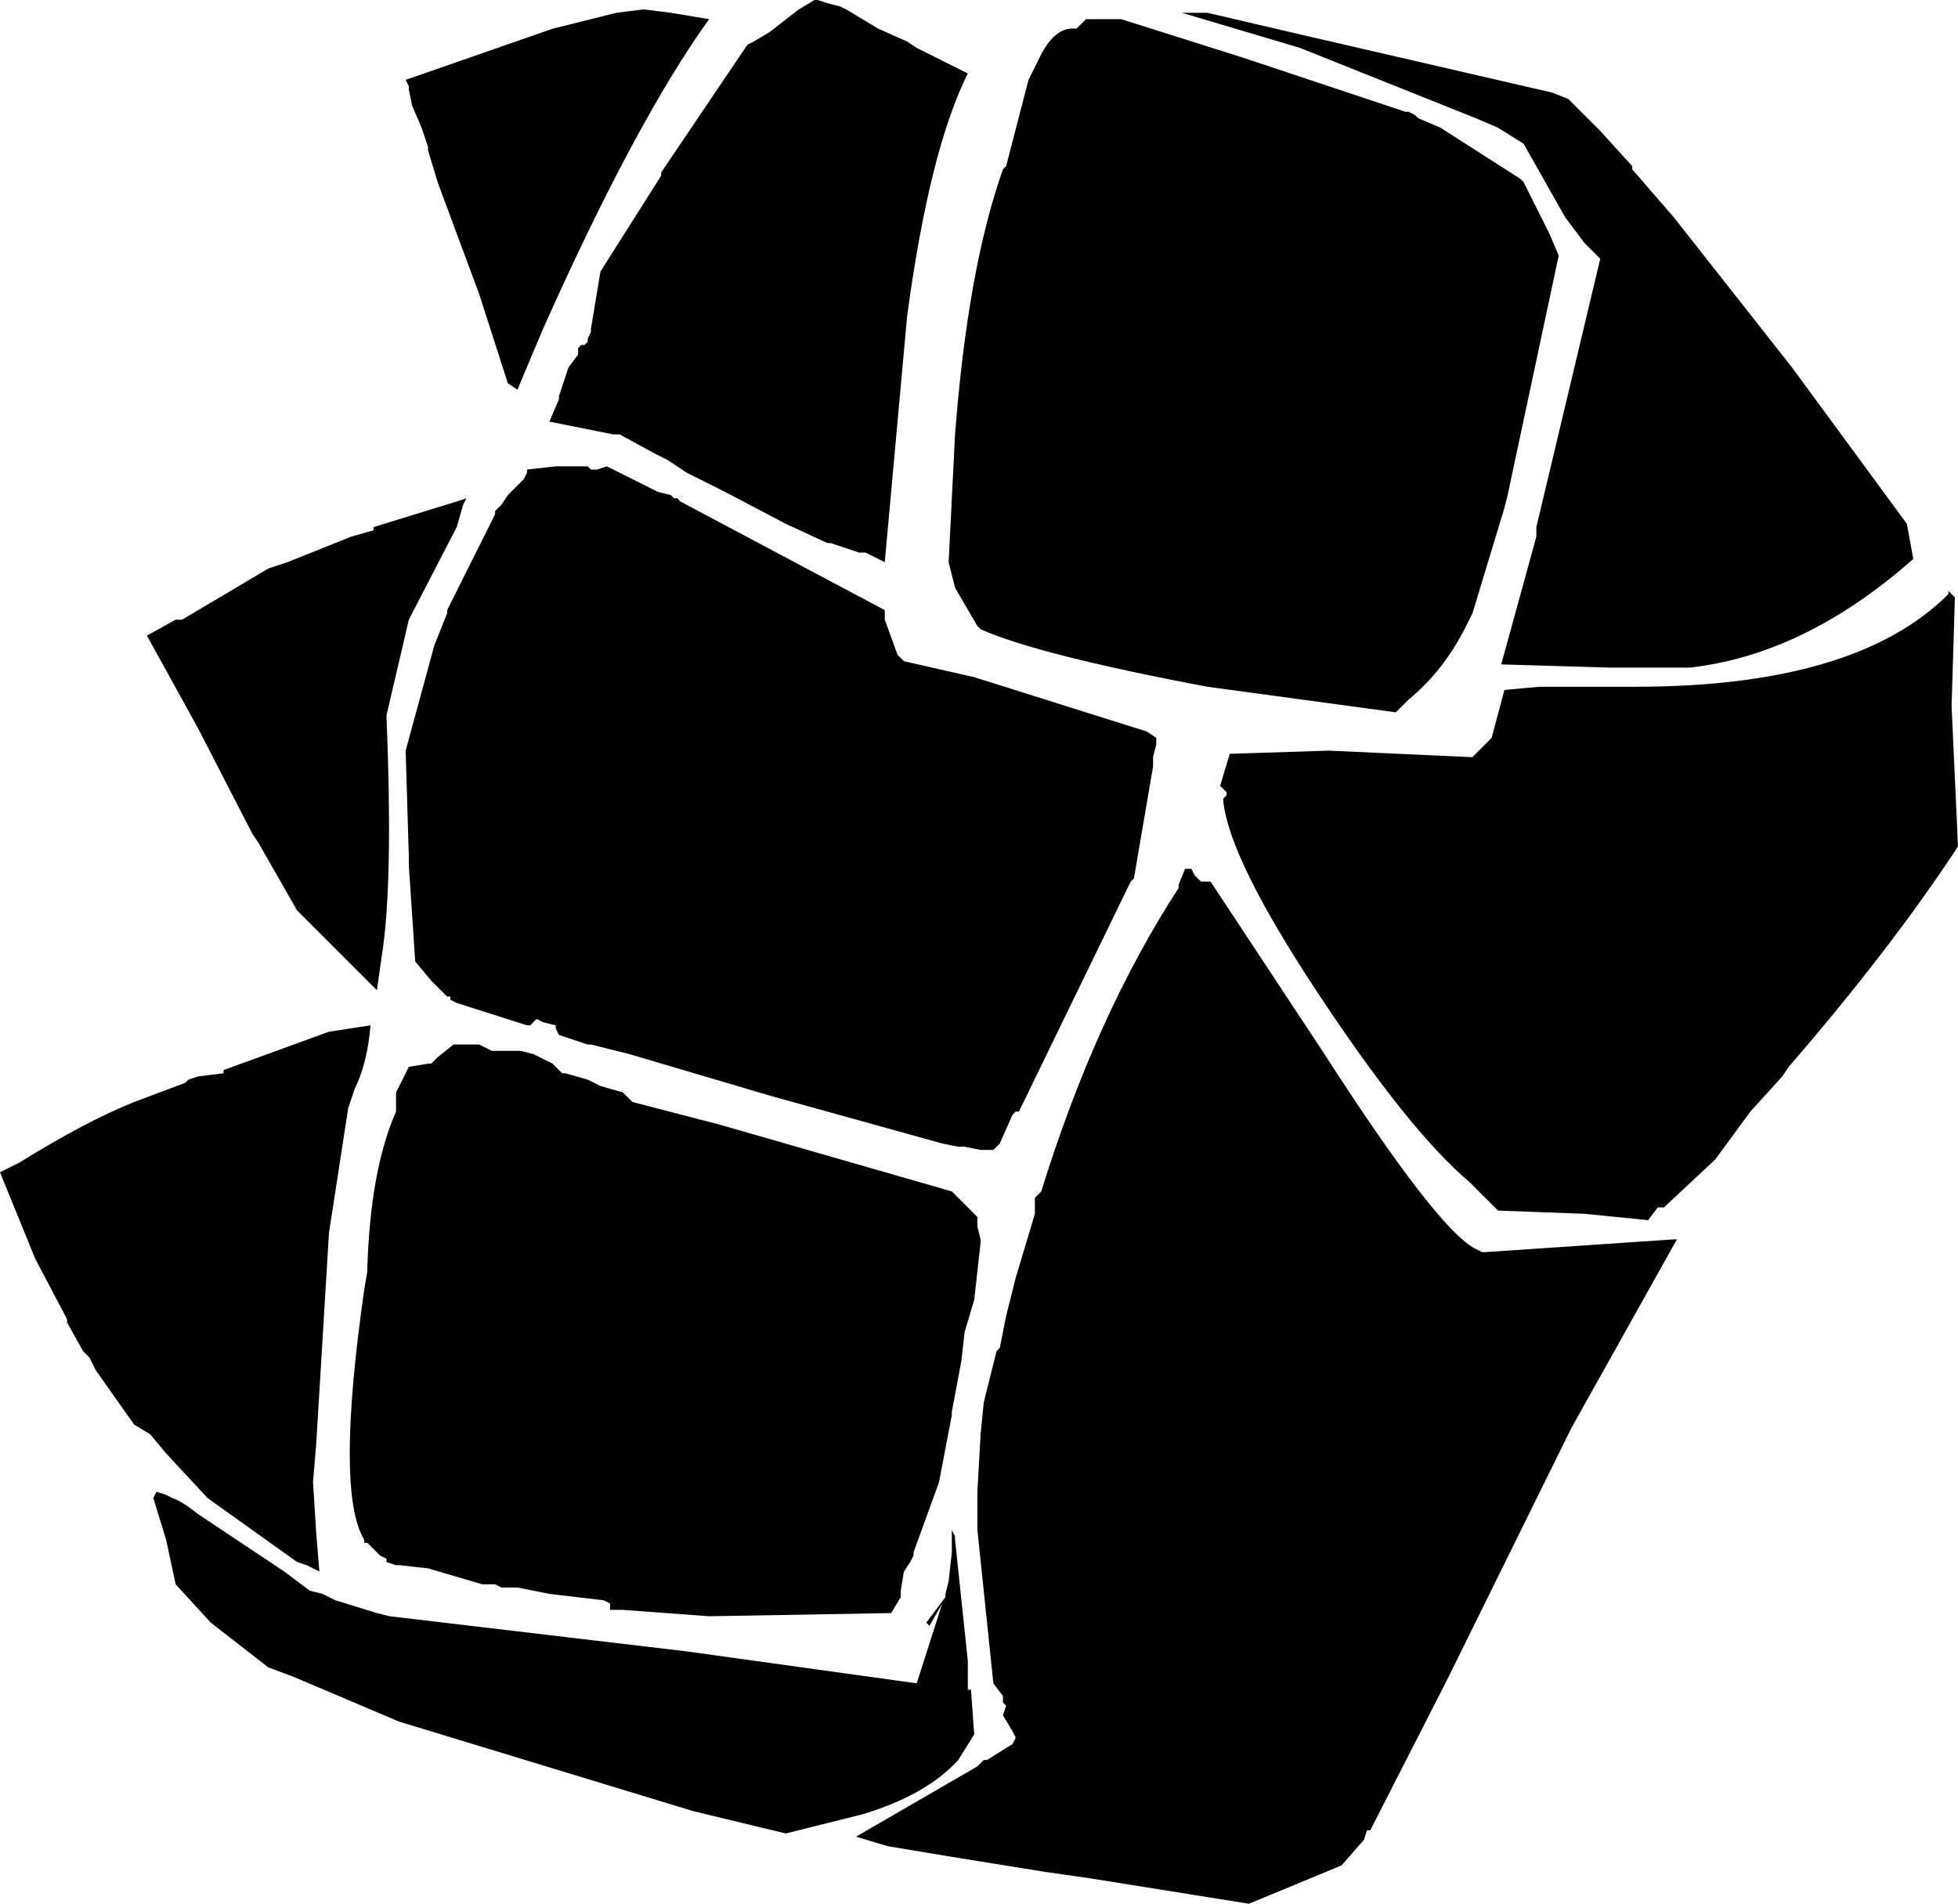 <?xml version="1.0" encoding="UTF-8" standalone="no"?>
<svg xmlns="http://www.w3.org/2000/svg" xmlns:xlink="http://www.w3.org/1999/xlink" style="isolation:isolate" viewBox="1101.152 1156.851 64.191 62.411" width="64.191pt" height="62.411pt"><path d=" M 1159.898 1168.893 L 1163.667 1174.024 L 1163.877 1175.176 Q 1160.317 1178.318 1156.547 1178.737 L 1154.662 1178.737 L 1153.929 1178.737 L 1150.368 1178.632 L 1151.52 1174.443 L 1151.52 1174.129 L 1153.615 1165.333 L 1153.091 1164.809 L 1152.463 1163.971 L 1151.101 1161.563 L 1150.264 1161.039 L 1149.531 1160.725 L 1143.771 1158.421 L 1139.897 1157.27 L 1140.734 1157.27 L 1143.876 1158.003 L 1152.044 1159.888 L 1152.568 1160.097 L 1153.51 1161.039 L 1153.615 1161.144 L 1154.662 1162.296 L 1154.662 1162.401 L 1156.023 1163.971 L 1159.898 1168.893 L 1159.898 1168.893 Z  M 1165.029 1176.223 L 1165.133 1176.328 L 1165.238 1176.433 L 1165.238 1176.537 L 1165.133 1179.993 L 1165.343 1184.601 Q 1163.144 1187.952 1159.793 1191.826 L 1159.583 1192.14 L 1158.536 1193.292 L 1157.384 1194.863 L 1155.814 1196.329 L 1155.709 1196.434 L 1155.5 1196.434 L 1155.185 1196.852 L 1153.091 1196.643 L 1150.264 1196.538 L 1149.321 1195.596 Q 1147.332 1193.92 1144.295 1189.313 Q 1141.468 1185.02 1141.258 1183.135 L 1141.258 1183.03 L 1141.363 1182.925 L 1141.363 1182.82 L 1141.153 1182.611 L 1141.468 1181.564 L 1144.714 1181.459 L 1149.321 1181.669 L 1149.426 1181.669 L 1149.95 1181.145 L 1150.054 1181.04 L 1150.473 1179.47 L 1151.625 1179.365 L 1153.615 1179.365 L 1153.719 1179.365 L 1154.033 1179.365 L 1154.766 1179.365 Q 1161.992 1179.365 1165.029 1176.328 L 1165.029 1176.223 L 1165.029 1176.223 Z  M 1151.101 1162.82 L 1151.939 1164.495 L 1152.253 1165.228 L 1150.578 1173.082 L 1150.473 1173.501 L 1149.426 1176.956 L 1149.217 1177.375 Q 1148.484 1178.841 1147.332 1179.784 L 1146.913 1180.203 L 1140.734 1179.365 Q 1135.185 1178.318 1133.3 1177.48 L 1133.195 1177.375 L 1132.462 1176.119 L 1132.252 1175.281 L 1132.462 1171.092 Q 1132.881 1165.647 1134.033 1162.401 L 1134.137 1162.296 L 1134.87 1159.469 L 1135.185 1158.84 Q 1135.708 1157.688 1136.441 1157.793 L 1136.546 1157.688 L 1136.755 1157.479 L 1137.907 1157.479 L 1141.886 1158.736 L 1147.227 1160.516 L 1147.332 1160.516 L 1147.541 1160.621 L 1147.646 1160.725 L 1148.379 1161.039 L 1150.997 1162.715 L 1151.101 1162.82 L 1151.101 1162.82 Z  M 1138.954 1181.983 L 1138.326 1185.648 L 1138.221 1185.752 L 1134.556 1193.292 L 1134.452 1193.292 L 1134.347 1193.397 L 1133.928 1194.339 L 1133.719 1194.549 L 1133.404 1194.549 L 1133.3 1194.549 L 1132.776 1194.444 L 1132.567 1194.444 L 1132.043 1194.339 L 1126.388 1192.769 L 1121.781 1191.407 L 1120.524 1191.093 L 1120.419 1191.093 L 1119.791 1190.884 L 1119.477 1190.779 L 1119.372 1190.57 L 1119.372 1190.465 L 1118.953 1190.36 L 1118.744 1190.255 L 1118.535 1190.465 L 1118.43 1190.465 L 1116.126 1189.732 L 1115.917 1189.627 L 1115.917 1189.522 L 1115.812 1189.522 L 1115.288 1188.999 L 1114.765 1188.37 L 1114.555 1185.229 L 1114.555 1185.124 L 1114.555 1184.915 L 1114.451 1181.459 L 1115.393 1178.003 L 1115.812 1176.956 L 1115.812 1176.852 L 1117.383 1173.71 L 1117.383 1173.605 L 1117.592 1173.396 L 1117.802 1173.082 L 1118.325 1172.558 L 1118.43 1172.349 L 1118.43 1172.244 L 1119.372 1172.139 L 1120.105 1172.139 L 1120.21 1172.139 L 1120.419 1172.139 L 1120.524 1172.244 L 1120.734 1172.244 L 1121.048 1172.139 L 1121.885 1172.558 L 1122.723 1172.977 L 1123.142 1173.082 L 1123.247 1173.187 L 1123.352 1173.187 L 1123.456 1173.291 L 1130.158 1176.852 L 1130.158 1177.166 L 1130.577 1178.318 L 1130.682 1178.422 L 1130.786 1178.527 L 1133.09 1179.051 L 1138.745 1180.831 L 1139.059 1181.04 L 1139.059 1181.25 L 1138.954 1181.669 L 1138.954 1181.878 L 1138.954 1181.983 L 1138.954 1181.983 Z  M 1140.734 1185.752 L 1140.839 1185.752 L 1144.504 1191.302 Q 1148.274 1197.167 1149.531 1197.795 L 1149.74 1197.9 L 1149.845 1197.9 L 1156.023 1197.481 L 1156.128 1197.481 L 1152.672 1203.659 L 1148.588 1211.932 L 1146.075 1216.853 L 1145.97 1216.853 L 1145.866 1217.167 L 1145.133 1218.005 L 1142.096 1219.262 L 1136.86 1218.424 L 1135.394 1218.215 L 1132.148 1217.691 L 1130.263 1217.377 L 1129.216 1217.063 L 1133.195 1214.759 L 1133.404 1214.55 L 1133.509 1214.55 L 1134.347 1214.026 L 1134.452 1213.817 L 1134.347 1213.607 L 1134.033 1213.084 L 1134.137 1212.769 L 1134.033 1212.665 L 1134.033 1212.455 L 1133.719 1212.036 L 1133.195 1207.01 L 1133.195 1206.801 L 1133.195 1205.753 L 1133.3 1203.869 L 1133.404 1202.821 L 1133.823 1201.146 L 1133.928 1201.041 L 1134.137 1199.994 L 1134.452 1198.737 L 1135.08 1196.643 L 1135.08 1196.434 L 1135.08 1196.224 L 1135.08 1196.119 L 1135.289 1195.91 Q 1137.069 1190.151 1139.792 1185.962 L 1139.792 1185.857 L 1140.001 1185.334 L 1140.211 1185.334 L 1140.316 1185.543 L 1140.525 1185.752 L 1140.734 1185.752 L 1140.734 1185.752 Z  M 1128.692 1157.06 L 1128.901 1157.165 L 1129.949 1157.793 L 1130.891 1158.212 L 1131.205 1158.421 L 1132.881 1159.259 Q 1131.624 1161.772 1130.891 1167.218 L 1130.158 1175.281 L 1129.53 1174.967 L 1129.32 1174.967 L 1128.378 1174.653 L 1128.273 1174.653 L 1126.912 1174.024 L 1124.922 1172.977 L 1123.875 1172.453 L 1123.666 1172.349 L 1123.037 1171.93 L 1122.619 1171.721 L 1121.467 1171.092 L 1121.257 1171.092 L 1120.734 1170.987 L 1119.163 1170.673 L 1119.477 1169.94 L 1119.477 1169.836 L 1119.686 1169.207 L 1119.791 1168.893 L 1120.105 1168.474 L 1120.105 1168.265 L 1120.21 1168.16 L 1120.315 1168.16 L 1120.419 1168.055 L 1120.419 1167.951 L 1120.524 1167.741 L 1120.524 1167.637 L 1120.838 1165.752 L 1122.828 1162.61 L 1122.828 1162.505 L 1125.655 1158.317 L 1125.865 1158.212 L 1126.388 1157.898 L 1127.331 1157.165 L 1127.854 1156.851 L 1127.959 1156.851 L 1128.273 1156.955 L 1128.692 1157.06 L 1128.692 1157.06 Z  M 1122.2 1157.165 L 1122.304 1157.165 L 1123.142 1157.27 L 1124.399 1157.479 Q 1121.99 1160.83 1118.953 1167.637 L 1118.116 1169.626 L 1117.802 1169.417 L 1116.859 1166.485 L 1115.498 1162.82 L 1115.184 1161.772 L 1115.184 1161.668 L 1114.974 1161.039 L 1114.66 1160.306 L 1114.555 1159.783 L 1114.555 1159.678 L 1114.451 1159.469 L 1119.268 1157.793 L 1121.362 1157.27 L 1122.2 1157.165 L 1122.2 1157.165 Z  M 1110.576 1175.281 L 1112.67 1174.443 L 1113.403 1174.234 L 1113.403 1174.129 L 1116.126 1173.291 L 1116.44 1173.187 L 1116.336 1173.396 L 1116.126 1174.129 L 1114.555 1177.166 L 1113.822 1180.307 Q 1114.032 1185.438 1113.718 1187.847 L 1113.508 1189.313 L 1110.89 1186.695 L 1109.634 1184.496 L 1109.424 1184.182 L 1107.644 1180.726 L 1105.969 1177.689 L 1106.911 1177.166 L 1107.12 1177.166 L 1109.948 1175.49 L 1110.576 1175.281 L 1110.576 1175.281 Z  M 1101.78 1194.968 Q 1103.979 1193.606 1105.55 1192.978 L 1107.225 1192.35 L 1107.33 1192.245 L 1107.644 1192.14 L 1108.482 1192.036 L 1108.482 1191.931 L 1111.937 1190.674 L 1113.299 1190.465 Q 1113.194 1191.721 1112.775 1192.559 L 1112.67 1192.873 L 1112.566 1193.187 L 1111.937 1197.271 L 1111.519 1204.183 L 1111.414 1205.439 L 1111.519 1207.115 L 1111.623 1208.371 L 1111.414 1208.267 L 1111.204 1208.162 L 1110.89 1208.057 L 1107.958 1205.963 L 1106.597 1204.497 L 1106.073 1203.869 L 1105.55 1203.554 L 1104.293 1201.774 L 1104.084 1201.355 L 1103.874 1201.146 L 1103.351 1200.203 L 1103.351 1200.099 L 1102.303 1198.109 L 1101.152 1195.282 L 1101.78 1194.968 L 1101.78 1194.968 Z  M 1116.859 1191.093 L 1117.278 1191.302 L 1117.487 1191.302 L 1118.22 1191.302 L 1118.639 1191.407 L 1119.268 1191.721 L 1119.582 1192.036 L 1119.686 1192.036 L 1120.419 1192.245 L 1120.838 1192.454 L 1121.571 1192.664 L 1121.781 1192.873 L 1121.885 1192.978 L 1124.713 1193.711 L 1132.357 1195.91 L 1132.567 1196.119 L 1133.195 1196.748 L 1133.195 1197.062 L 1133.3 1197.481 L 1133.3 1197.585 L 1133.09 1199.47 L 1132.776 1200.518 L 1132.671 1201.46 L 1132.357 1203.135 L 1132.357 1203.24 L 1131.938 1205.439 L 1131.101 1207.743 L 1131.101 1207.848 L 1130.996 1208.057 L 1130.786 1208.371 L 1130.682 1209 L 1130.682 1209.209 L 1130.368 1209.733 L 1124.399 1209.837 L 1121.571 1209.628 L 1121.152 1209.628 L 1121.152 1209.418 L 1120.943 1209.314 L 1119.163 1209.104 L 1118.116 1208.895 L 1118.011 1208.895 L 1117.802 1208.895 L 1117.592 1208.895 L 1117.383 1208.79 L 1117.173 1208.79 L 1116.964 1208.79 L 1115.184 1208.267 L 1114.241 1208.162 L 1114.136 1208.162 L 1113.822 1208.057 L 1113.822 1207.952 L 1113.613 1207.848 L 1113.194 1207.429 L 1113.089 1207.429 L 1113.089 1207.324 Q 1112.147 1205.753 1113.089 1199.156 L 1113.194 1198.528 L 1113.194 1198.423 Q 1113.299 1195.177 1114.136 1193.292 L 1114.136 1193.187 L 1114.136 1192.664 L 1114.555 1191.826 L 1115.184 1191.721 L 1115.288 1191.721 L 1115.498 1191.512 L 1116.021 1191.093 L 1116.65 1191.093 L 1116.859 1191.093 L 1116.859 1191.093 Z  M 1132.462 1207.324 L 1132.881 1211.303 L 1132.881 1212.246 L 1132.985 1212.246 L 1133.09 1213.712 L 1132.567 1214.55 Q 1131.519 1215.702 1129.425 1216.33 L 1126.912 1216.958 L 1123.875 1216.225 L 1114.241 1213.293 L 1110.786 1211.827 L 1109.948 1211.513 L 1108.063 1210.047 L 1106.911 1208.79 L 1106.597 1207.324 L 1106.178 1205.963 L 1106.283 1205.753 L 1106.597 1205.858 L 1106.806 1205.963 Q 1107.12 1206.068 1107.644 1206.486 L 1110.471 1208.371 L 1111.309 1209 L 1111.728 1209.104 L 1112.147 1209.314 L 1113.508 1209.733 L 1113.927 1209.837 L 1123.666 1210.989 L 1131.205 1212.036 L 1132.043 1209.418 L 1131.624 1210.151 L 1131.519 1210.047 L 1132.148 1209.209 L 1132.148 1209.104 L 1132.252 1208.685 L 1132.357 1207.743 L 1132.357 1207.115 L 1132.357 1207.01 L 1132.462 1207.219 L 1132.462 1207.324 L 1132.462 1207.324 Z " fill-rule="evenodd" fill="rgb(0,0,0)"/></svg>
